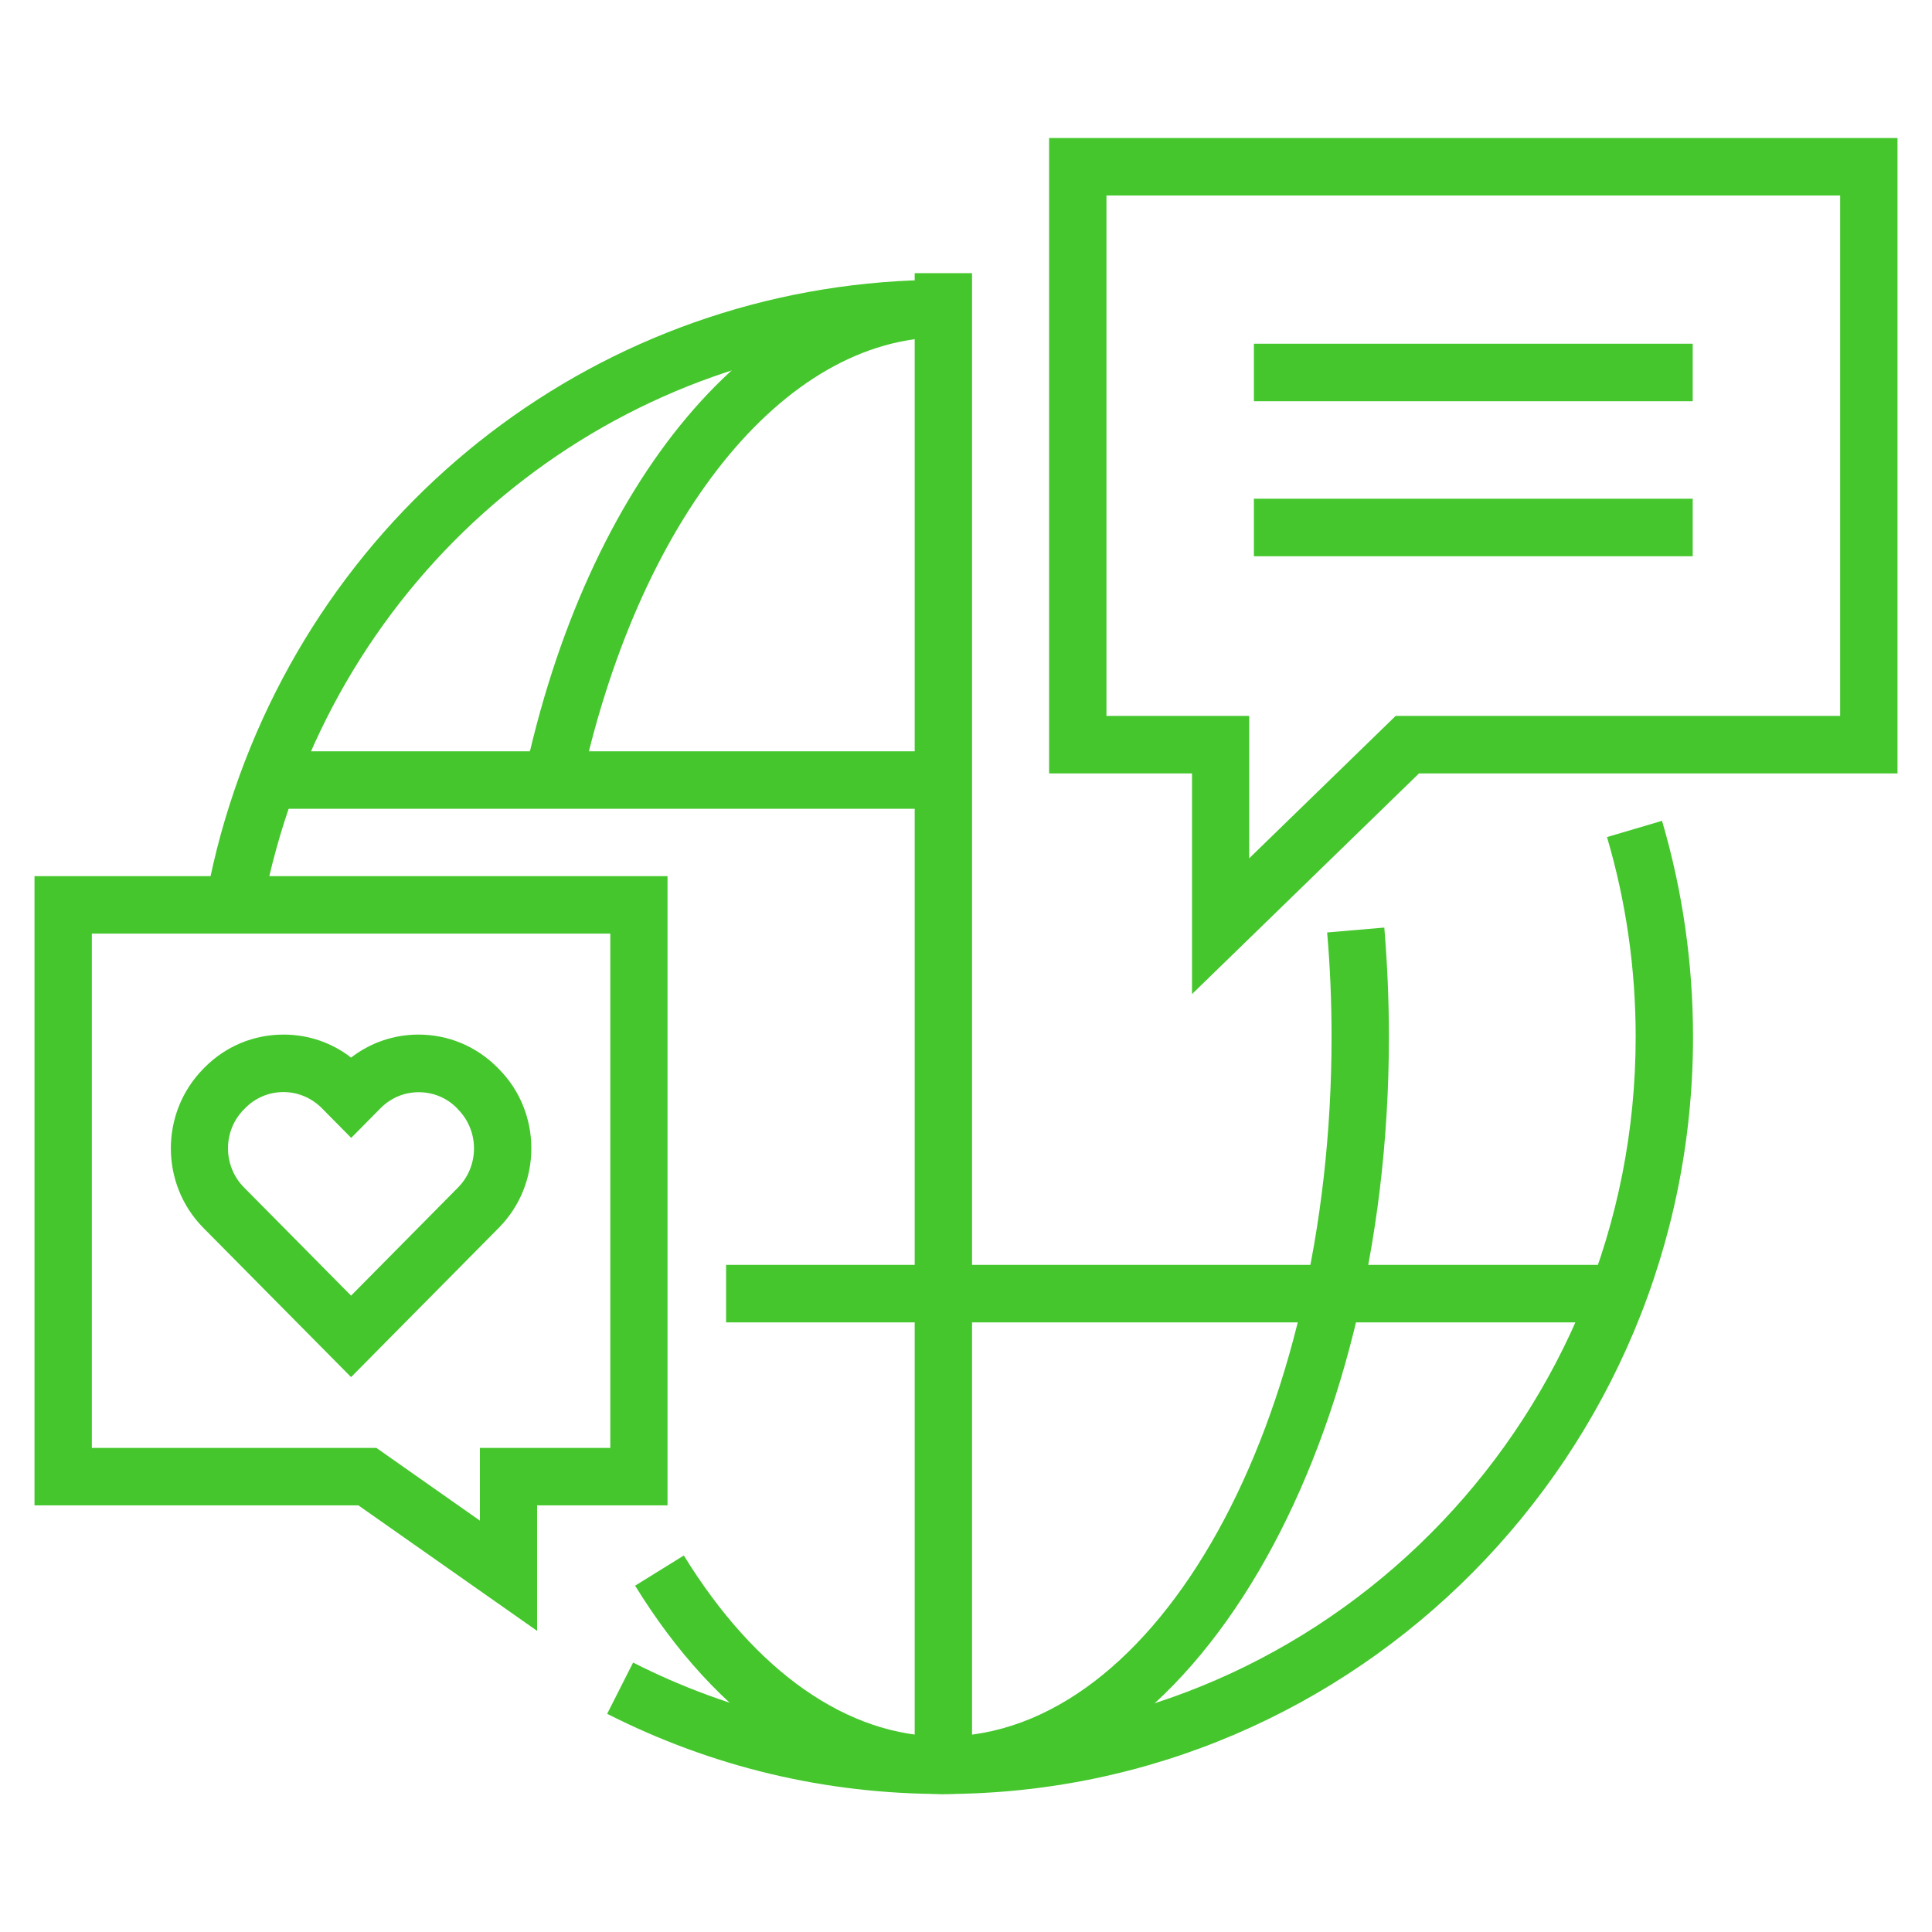 <svg width="56" height="56" viewBox="0 0 56 56" fill="none" xmlns="http://www.w3.org/2000/svg">
<path d="M27.344 52C23.917 52 20.64 51.217 17.599 49.676L18.351 48.19C21.155 49.614 24.183 50.334 27.344 50.334V52Z" fill="#44C62C"/>
<path d="M7.493 27.053L5.848 26.811C6.022 25.629 6.292 24.454 6.658 23.317C9.561 14.223 17.873 8.11 27.344 8.11V9.776C18.6 9.776 10.919 15.422 8.24 23.826C7.904 24.879 7.65 25.962 7.493 27.053Z" fill="#44C62C"/>
<path d="M27.344 52C23.983 52 20.81 49.855 18.409 45.962L19.821 45.087C21.906 48.473 24.577 50.334 27.344 50.334C33.55 50.334 38.596 41.236 38.596 30.055C38.596 29.043 38.555 28.027 38.468 27.028L40.125 26.886C40.212 27.931 40.258 28.997 40.258 30.051C40.258 42.156 34.463 52 27.344 52Z" fill="#44C62C"/>
<path d="M16.805 22.922L15.181 22.576C17.009 13.923 21.898 8.11 27.344 8.11V9.776C22.704 9.776 18.467 15.06 16.805 22.922Z" fill="#44C62C"/>
<path d="M27.344 52C26.887 52 26.513 51.625 26.513 51.167V7.918H28.175V50.318C38.858 49.876 47.411 40.957 47.411 30.055C47.411 28.081 47.133 26.137 46.58 24.263L48.175 23.792C48.77 25.816 49.073 27.923 49.073 30.055C49.073 42.156 39.324 52 27.344 52Z" fill="#44C62C"/>
<path d="M27.967 21.777H7.804V23.443H27.967V21.777Z" fill="#44C62C"/>
<path d="M46.883 36.663H21.046V38.33H46.883V36.663Z" fill="#44C62C"/>
<path d="M15.572 47.274L10.388 43.634H1V25.395H19.348V43.634H15.568V47.274H15.572ZM2.662 41.969H10.911L13.91 44.076V41.969H17.69V27.061H2.662V41.969Z" fill="#44C62C"/>
<path d="M34.551 28.814V22.418H30.409V4H55V22.418H41.13L34.551 28.814ZM32.071 20.752H36.208V24.879L40.453 20.752H53.338V5.666H32.071V20.752Z" fill="#44C62C"/>
<path d="M49.064 9.963H36.345V11.63H49.064V9.963Z" fill="#44C62C"/>
<path d="M49.064 14.456H36.345V16.123H49.064V14.456Z" fill="#44C62C"/>
<path d="M10.176 39.916L5.893 35.589C4.639 34.319 4.639 32.254 5.893 30.979L5.93 30.942C6.541 30.326 7.351 29.988 8.219 29.988C8.938 29.988 9.619 30.222 10.176 30.655C10.736 30.222 11.418 29.988 12.132 29.988C12.996 29.988 13.81 30.33 14.421 30.946L14.462 30.988C15.717 32.254 15.713 34.323 14.458 35.589L10.176 39.916ZM8.215 31.654C7.795 31.654 7.401 31.821 7.106 32.12L7.069 32.158C6.454 32.778 6.454 33.794 7.073 34.419L10.176 37.555L13.278 34.419C13.893 33.794 13.893 32.782 13.278 32.158L13.241 32.116C12.95 31.821 12.556 31.658 12.136 31.658C11.717 31.658 11.322 31.825 11.027 32.125L10.18 32.982L9.328 32.12C9.029 31.821 8.635 31.654 8.215 31.654Z" fill="#44C62C"/>
</svg>
